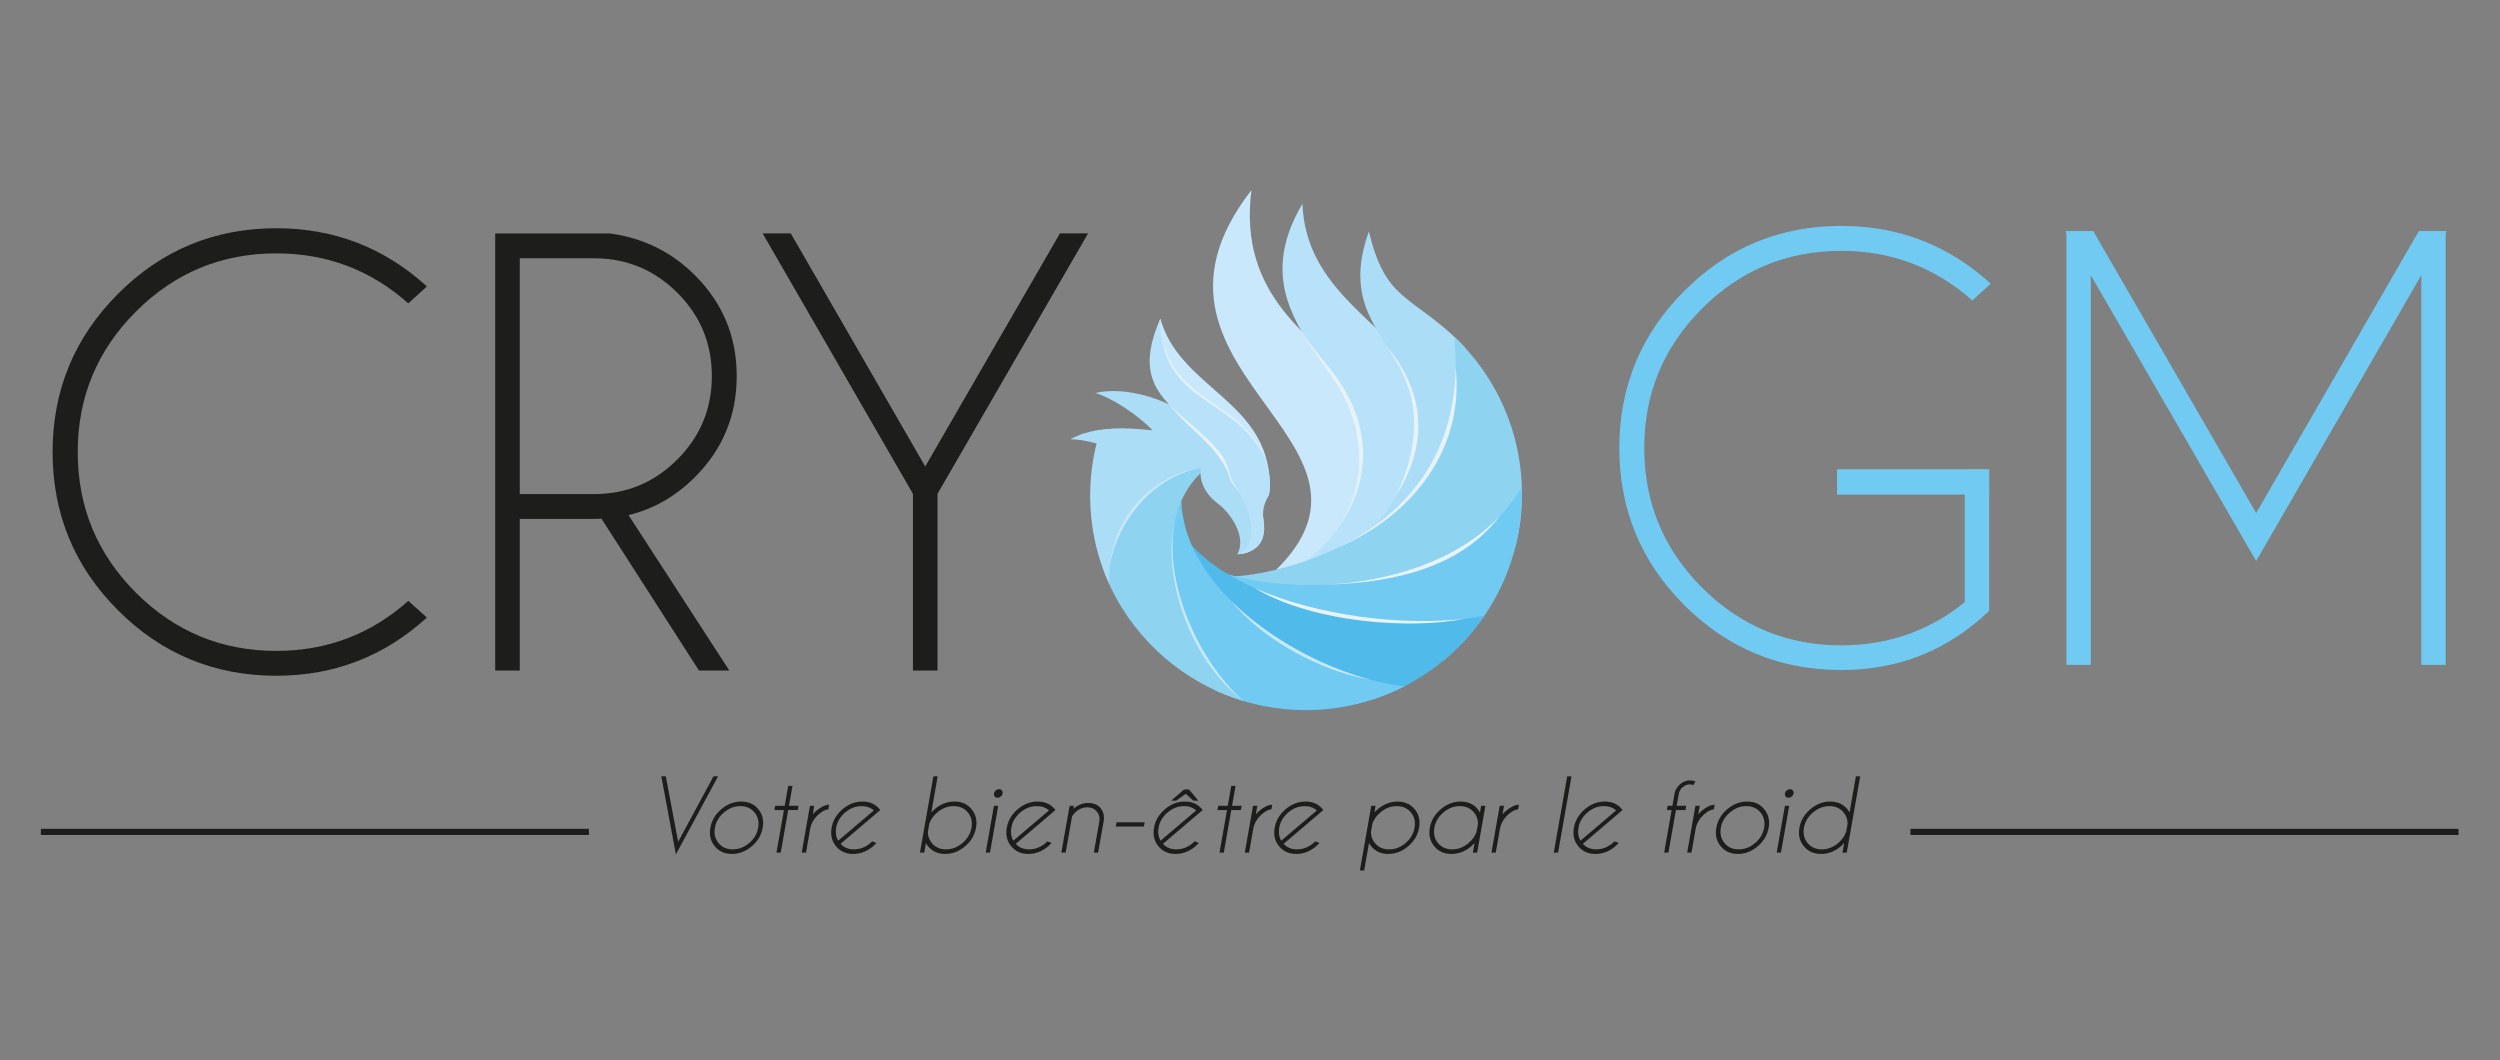 <?xml version="1.0" encoding="UTF-8" standalone="no"?>
<svg
   xmlns:dc="http://purl.org/dc/elements/1.1/"
   xmlns:cc="http://creativecommons.org/ns#"
   xmlns:rdf="http://www.w3.org/1999/02/22-rdf-syntax-ns#"
   xmlns:svg="http://www.w3.org/2000/svg"
   xmlns="http://www.w3.org/2000/svg"
   viewBox="0 0 1352.32 573.575"
   height="573.575"
   width="1352.32"
   xml:space="preserve"
   id="svg2"
   version="1.1"><rect x="0" y="0" width="1352.32" height="573.575" fill="#808080" stroke="none"/><defs
     id="defs6"><clipPath
       id="clipPath22"
       clipPathUnits="userSpaceOnUse"><path
         id="path20"
         d="M 0,430.181 H 1014.241 V 0 H 0 Z" /></clipPath></defs><g
     transform="matrix(1.333,0,0,-1.333,0,573.575)"
     id="g10"><g
       transform="translate(270.192,115.26)"
       id="g12"><path
         id="path14"
         style="fill:#1d1d1b;fill-opacity:1;fill-rule:nonzero;stroke:none"
         d="M 0,0 4.992,-26.584 19.348,0 h 1.857 L 4.083,-31.673 -1.837,0 Z" /></g><g
       id="g16"><g
         clip-path="url(#clipPath22)"
         id="g18"><g
           transform="translate(293.768,100.594)"
           id="g24"><path
             id="path26"
             style="fill:#1d1d1b;fill-opacity:1;fill-rule:nonzero;stroke:none"
             d="m 0,0 c -2.019,-1.716 -3.241,-3.786 -3.667,-6.21 -0.425,-2.426 0.068,-4.493 1.481,-6.202 1.412,-1.709 3.331,-2.564 5.756,-2.564 2.424,0 4.646,0.855 6.665,2.564 2.018,1.709 3.241,3.776 3.666,6.202 C 14.327,-3.786 13.833,-1.716 12.42,0 11.009,1.715 9.09,2.573 6.665,2.573 4.24,2.573 2.019,1.715 0,0 m 6.994,4.431 c 2.941,0 5.262,-1.038 6.965,-3.116 1.703,-2.076 2.296,-4.585 1.78,-7.525 -0.516,-2.929 -1.992,-5.431 -4.43,-7.508 -2.438,-2.077 -5.128,-3.114 -8.068,-3.114 -2.929,0 -5.247,1.037 -6.956,3.114 -1.709,2.077 -2.306,4.579 -1.789,7.508 0.515,2.94 1.996,5.449 4.44,7.525 2.444,2.078 5.13,3.116 8.058,3.116" /></g><g
           transform="translate(318.426,103.302)"
           id="g28"><path
             id="path30"
             style="fill:#1d1d1b;fill-opacity:1;fill-rule:nonzero;stroke:none"
             d="M 0,0 1.431,8.088 H 3.173 L 1.741,0 h 3.87 L 5.301,-1.741 H 1.431 L -1.606,-18.999 H -3.347 L -0.31,-1.741 H -4.179 L -3.87,0 Z" /></g><g
           transform="translate(328.68,103.302)"
           id="g32"><path
             id="path34"
             style="fill:#1d1d1b;fill-opacity:1;fill-rule:nonzero;stroke:none"
             d="M 0,0 H 1.741 L 1.142,-3.463 c 0.451,0.516 0.954,1.013 1.509,1.49 1.806,1.536 3.521,2.341 5.146,2.418 L 7.468,-1.45 C 6.359,-1.502 5.114,-2.115 3.734,-3.289 1.8,-4.927 0.594,-6.894 0.117,-9.189 l -1.723,-9.81 h -1.741 z" /></g><g
           transform="translate(354.586,101.425)"
           id="g36"><path
             id="path38"
             style="fill:#1d1d1b;fill-opacity:1;fill-rule:nonzero;stroke:none"
             d="m 0,0 c -1.303,1.161 -2.953,1.741 -4.953,1.741 -2.412,0 -4.627,-0.854 -6.646,-2.563 -2.019,-1.709 -3.24,-3.777 -3.666,-6.2 -0.348,-2 -0.077,-3.755 0.812,-5.263 z m -13.485,-13.563 c 1.367,-1.497 3.18,-2.245 5.437,-2.245 2.424,0 4.65,0.859 6.674,2.574 0.258,0.219 0.503,0.446 0.736,0.677 l 1.721,-0.657 c -0.425,-0.465 -0.883,-0.91 -1.373,-1.336 -2.451,-2.077 -5.147,-3.114 -8.087,-3.114 -2.928,0 -5.247,1.037 -6.956,3.114 -1.709,2.077 -2.305,4.585 -1.789,7.528 0.516,2.926 1.996,5.429 4.439,7.505 2.445,2.078 5.131,3.116 8.059,3.116 2.515,0 4.579,-0.754 6.191,-2.264 C 1.838,1.077 2.103,0.793 2.36,0.483 2.45,0.368 2.535,0.251 2.612,0.135 L 1.064,-1.181 Z" /></g><g
           transform="translate(377.145,96.202)"
           id="g40"><path
             id="path42"
             style="fill:#1d1d1b;fill-opacity:1;fill-rule:nonzero;stroke:none"
             d="m 0,0 -0.638,-3.638 c 0.051,-1.651 0.593,-3.108 1.625,-4.373 1.419,-1.715 3.341,-2.573 5.766,-2.573 2.424,0 4.646,0.855 6.664,2.563 2.02,1.709 3.242,3.777 3.667,6.203 0.426,2.423 -0.067,4.494 -1.48,6.21 C 14.192,6.106 12.273,6.965 9.848,6.965 7.423,6.965 5.198,6.106 3.173,4.392 1.69,3.128 0.632,1.663 0,0 M 1.625,19.058 H 3.367 L 0.793,4.431 c 0.4,0.437 0.839,0.863 1.317,1.276 2.45,2.077 5.139,3.115 8.067,3.115 2.941,0 5.262,-1.038 6.965,-3.115 1.702,-2.076 2.296,-4.585 1.781,-7.525 -0.517,-2.929 -1.993,-5.431 -4.431,-7.508 -2.438,-2.077 -5.128,-3.114 -8.068,-3.114 -2.928,0 -5.251,1.037 -6.966,3.114 -0.335,0.413 -0.625,0.839 -0.87,1.277 l -0.677,-3.85 h -1.742 z" /></g><g
           transform="translate(406.544,109.532)"
           id="g44"><path
             id="path46"
             style="fill:#1d1d1b;fill-opacity:1;fill-rule:nonzero;stroke:none"
             d="m 0,0 c 0.277,-0.335 0.377,-0.741 0.3,-1.219 -0.091,-0.49 -0.336,-0.903 -0.736,-1.238 -0.399,-0.336 -0.838,-0.503 -1.315,-0.503 -0.478,0 -0.858,0.167 -1.142,0.503 -0.283,0.335 -0.38,0.748 -0.29,1.238 0.077,0.478 0.319,0.884 0.725,1.219 0.407,0.335 0.849,0.503 1.326,0.503 C -0.654,0.503 -0.278,0.335 0,0 m -1.461,-6.23 -3.347,-18.999 h -1.741 l 3.347,18.999 z" /></g><g
           transform="translate(425.668,101.425)"
           id="g48"><path
             id="path50"
             style="fill:#1d1d1b;fill-opacity:1;fill-rule:nonzero;stroke:none"
             d="m 0,0 c -1.303,1.161 -2.953,1.741 -4.953,1.741 -2.412,0 -4.627,-0.854 -6.646,-2.563 -2.018,-1.709 -3.24,-3.777 -3.666,-6.2 -0.348,-2 -0.077,-3.755 0.813,-5.263 z m -13.485,-13.563 c 1.367,-1.497 3.18,-2.245 5.437,-2.245 2.424,0 4.65,0.859 6.675,2.574 0.258,0.219 0.503,0.446 0.735,0.677 l 1.722,-0.657 c -0.426,-0.465 -0.884,-0.91 -1.373,-1.336 -2.452,-2.077 -5.147,-3.114 -8.088,-3.114 -2.928,0 -5.246,1.037 -6.956,3.114 -1.709,2.077 -2.305,4.585 -1.789,7.528 0.516,2.926 1.996,5.429 4.44,7.505 2.444,2.078 5.13,3.116 8.058,3.116 2.516,0 4.579,-0.754 6.191,-2.264 C 1.839,1.077 2.104,0.793 2.36,0.483 2.45,0.368 2.535,0.251 2.612,0.135 L 1.064,-1.181 Z" /></g><g
           transform="translate(435.053,99.065)"
           id="g52"><path
             id="path54"
             style="fill:#1d1d1b;fill-opacity:1;fill-rule:nonzero;stroke:none"
             d="M 0,0 -2.612,-14.763 H -4.354 L -1.007,4.236 H 0.734 L 0.522,3.018 c 1.871,1.574 3.857,2.36 5.959,2.36 2.245,0 3.944,-0.702 5.098,-2.108 1.154,-1.407 1.564,-3.18 1.229,-5.321 L 10.563,-14.763 H 8.822 l 2.206,12.558 c 0.283,1.611 -0.055,2.988 -1.016,4.13 C 9.051,3.067 7.771,3.638 6.172,3.638 4.571,3.638 3.088,3.076 1.722,1.954 0.986,1.322 0.412,0.671 0,0" /></g><g
           transform="translate(453.103,96.628)"
           id="g56"><path
             id="path58"
             style="fill:#1d1d1b;fill-opacity:1;fill-rule:nonzero;stroke:none"
             d="m 0,0 h 11.415 l -0.31,-1.741 H -0.31 Z" /></g><g
           transform="translate(482.493,109.92)"
           id="g60"><path
             id="path62"
             style="fill:#1d1d1b;fill-opacity:1;fill-rule:nonzero;stroke:none"
             d="M 0,0 3.792,-4.528 H 1.78 l -3.095,2.766 -3.91,-2.766 h -2.03 L -2.013,0 Z m 2.921,-8.494 c -1.303,1.161 -2.953,1.741 -4.952,1.741 -2.412,0 -4.627,-0.854 -6.647,-2.563 -2.018,-1.709 -3.24,-3.777 -3.666,-6.201 -0.348,-2 -0.077,-3.754 0.813,-5.262 z m -13.485,-13.563 c 1.368,-1.497 3.18,-2.245 5.437,-2.245 2.425,0 4.65,0.859 6.675,2.573 0.258,0.22 0.503,0.447 0.735,0.678 l 1.722,-0.657 c -0.426,-0.465 -0.884,-0.91 -1.373,-1.336 -2.451,-2.077 -5.148,-3.114 -8.088,-3.114 -2.928,0 -5.246,1.037 -6.955,3.114 -1.709,2.077 -2.306,4.585 -1.789,7.527 0.514,2.927 1.995,5.43 4.439,7.506 2.445,2.077 5.13,3.115 8.059,3.115 2.514,0 4.578,-0.753 6.19,-2.263 0.272,-0.258 0.536,-0.542 0.794,-0.852 0.089,-0.115 0.174,-0.232 0.251,-0.348 L 3.985,-9.675 Z" /></g><g
           transform="translate(498.223,103.302)"
           id="g64"><path
             id="path66"
             style="fill:#1d1d1b;fill-opacity:1;fill-rule:nonzero;stroke:none"
             d="M 0,0 1.432,8.088 H 3.174 L 1.741,0 h 3.87 L 5.302,-1.741 H 1.432 L -1.605,-18.999 H -3.347 L -0.31,-1.741 H -4.179 L -3.869,0 Z" /></g><g
           transform="translate(508.478,103.302)"
           id="g68"><path
             id="path70"
             style="fill:#1d1d1b;fill-opacity:1;fill-rule:nonzero;stroke:none"
             d="M 0,0 H 1.74 L 1.142,-3.463 c 0.45,0.516 0.954,1.013 1.507,1.49 1.807,1.536 3.522,2.341 5.147,2.418 L 7.468,-1.45 C 6.357,-1.502 5.112,-2.115 3.732,-3.289 1.799,-4.927 0.593,-6.894 0.116,-9.189 l -1.722,-9.81 h -1.742 z" /></g><g
           transform="translate(534.383,101.425)"
           id="g72"><path
             id="path74"
             style="fill:#1d1d1b;fill-opacity:1;fill-rule:nonzero;stroke:none"
             d="m 0,0 c -1.304,1.161 -2.954,1.741 -4.953,1.741 -2.413,0 -4.627,-0.854 -6.646,-2.563 -2.019,-1.709 -3.241,-3.777 -3.668,-6.2 -0.347,-2 -0.077,-3.755 0.813,-5.263 z m -13.486,-13.563 c 1.368,-1.497 3.18,-2.245 5.436,-2.245 2.425,0 4.651,0.859 6.675,2.574 0.259,0.219 0.504,0.446 0.735,0.677 l 1.722,-0.657 c -0.424,-0.465 -0.884,-0.91 -1.372,-1.336 -2.451,-2.077 -5.147,-3.114 -8.088,-3.114 -2.928,0 -5.246,1.037 -6.956,3.114 -1.708,2.077 -2.305,4.585 -1.789,7.528 0.516,2.926 1.996,5.429 4.439,7.505 2.446,2.078 5.13,3.116 8.059,3.116 2.515,0 4.578,-0.754 6.191,-2.264 C 1.837,1.077 2.102,0.793 2.36,0.483 2.449,0.368 2.534,0.251 2.611,0.135 L 1.063,-1.181 Z" /></g><g
           transform="translate(556.96,96.202)"
           id="g76"><path
             id="path78"
             style="fill:#1d1d1b;fill-opacity:1;fill-rule:nonzero;stroke:none"
             d="m 0,0 -0.656,-3.638 c 0.05,-1.664 0.593,-3.128 1.625,-4.392 1.419,-1.715 3.339,-2.573 5.765,-2.573 2.424,0 4.646,0.858 6.665,2.573 2.019,1.716 3.241,3.786 3.665,6.212 0.427,2.423 -0.067,4.494 -1.478,6.21 C 14.173,6.106 12.255,6.965 9.828,6.965 7.404,6.965 5.187,6.106 3.173,4.392 1.677,3.128 0.619,1.663 0,0 M -0.502,7.1 H 1.239 L 0.773,4.431 c 0.401,0.437 0.846,0.863 1.336,1.276 2.439,2.064 5.121,3.097 8.049,3.097 2.94,0 5.262,-1.036 6.965,-3.107 1.702,-2.069 2.297,-4.575 1.781,-7.515 -0.517,-2.929 -1.994,-5.431 -4.431,-7.508 -2.439,-2.077 -5.127,-3.114 -8.069,-3.114 -2.927,0 -5.242,1.037 -6.945,3.114 -0.349,0.413 -0.645,0.839 -0.89,1.277 l -1.955,-11.105 h -1.741 z" /></g><g
           transform="translate(599.157,92.661)"
           id="g80"><path
             id="path82"
             style="fill:#1d1d1b;fill-opacity:1;fill-rule:nonzero;stroke:none"
             d="m 0,0 0.62,3.444 c -0.027,1.702 -0.567,3.199 -1.625,4.489 -1.419,1.714 -3.342,2.573 -5.766,2.573 -2.426,0 -4.648,-0.859 -6.665,-2.573 -2.019,-1.716 -3.241,-3.787 -3.667,-6.21 -0.424,-2.426 0.068,-4.494 1.481,-6.202 1.412,-1.709 3.331,-2.564 5.756,-2.564 2.424,0 4.649,0.858 6.674,2.573 C -1.683,-3.18 -0.619,-1.69 0,0 m 0.271,-8.358 h -1.742 l 0.678,3.869 c -0.413,-0.451 -0.852,-0.883 -1.316,-1.296 -2.45,-2.077 -5.146,-3.114 -8.086,-3.114 -2.928,0 -5.248,1.037 -6.956,3.114 -1.708,2.077 -2.305,4.579 -1.789,7.508 0.515,2.94 1.996,5.449 4.439,7.525 2.445,2.077 5.13,3.115 8.059,3.115 2.941,0 5.269,-1.038 6.985,-3.115 0.322,-0.413 0.611,-0.845 0.87,-1.296 l 0.464,2.689 h 1.74 z" /></g><g
           transform="translate(608.579,103.302)"
           id="g84"><path
             id="path86"
             style="fill:#1d1d1b;fill-opacity:1;fill-rule:nonzero;stroke:none"
             d="M 0,0 H 1.741 L 1.143,-3.463 c 0.451,0.516 0.953,1.013 1.509,1.49 1.805,1.536 3.521,2.341 5.146,2.418 L 7.468,-1.45 C 6.359,-1.502 5.115,-2.115 3.734,-3.289 1.801,-4.927 0.595,-6.894 0.117,-9.189 l -1.723,-9.81 h -1.741 z" /></g><g
           transform="translate(637.717,115.26)"
           id="g88"><path
             id="path90"
             style="fill:#1d1d1b;fill-opacity:1;fill-rule:nonzero;stroke:none"
             d="M 0,0 -5.456,-30.957 H -7.197 L -1.742,0 Z" /></g><g
           transform="translate(655.805,101.425)"
           id="g92"><path
             id="path94"
             style="fill:#1d1d1b;fill-opacity:1;fill-rule:nonzero;stroke:none"
             d="m 0,0 c -1.303,1.161 -2.953,1.741 -4.952,1.741 -2.411,0 -4.627,-0.854 -6.647,-2.563 -2.018,-1.709 -3.24,-3.777 -3.665,-6.2 -0.349,-2 -0.077,-3.755 0.813,-5.263 z m -13.484,-13.563 c 1.367,-1.497 3.179,-2.245 5.437,-2.245 2.425,0 4.651,0.859 6.675,2.574 0.257,0.219 0.502,0.446 0.735,0.677 l 1.722,-0.657 c -0.427,-0.465 -0.884,-0.91 -1.374,-1.336 -2.451,-2.077 -5.147,-3.114 -8.088,-3.114 -2.928,0 -5.246,1.037 -6.954,3.114 -1.71,2.077 -2.307,4.585 -1.789,7.528 0.515,2.926 1.995,5.429 4.439,7.505 2.444,2.078 5.13,3.116 8.059,3.116 2.515,0 4.578,-0.754 6.189,-2.264 C 1.84,1.077 2.104,0.793 2.361,0.483 2.451,0.368 2.536,0.251 2.613,0.135 L 1.065,-1.181 Z" /></g><g
           transform="translate(680.087,101.56)"
           id="g96"><path
             id="path98"
             style="fill:#1d1d1b;fill-opacity:1;fill-rule:nonzero;stroke:none"
             d="M 0,0 -3.038,-17.258 H -4.779 L -1.741,0 h -1.934 l 0.309,1.741 h 1.933 l 0.91,5.148 c 0.336,1.43 1.104,2.663 2.302,3.695 1.226,0.979 2.529,1.471 3.909,1.471 0.722,0 1.458,-0.137 2.207,-0.407 L 7.082,10.101 C 6.592,10.332 6.096,10.448 5.592,10.448 4.675,10.448 3.74,10.081 2.785,9.346 1.947,8.636 1.419,7.778 1.2,6.772 L 0.309,1.741 h 3.87 L 3.87,0 Z" /></g><g
           transform="translate(688.001,103.302)"
           id="g100"><path
             id="path102"
             style="fill:#1d1d1b;fill-opacity:1;fill-rule:nonzero;stroke:none"
             d="M 0,0 H 1.74 L 1.141,-3.463 c 0.451,0.516 0.955,1.013 1.508,1.49 1.807,1.536 3.522,2.341 5.147,2.418 L 7.468,-1.45 C 6.357,-1.502 5.112,-2.115 3.732,-3.289 1.799,-4.927 0.592,-6.894 0.115,-9.189 l -1.721,-9.81 h -1.742 z" /></g><g
           transform="translate(701.98,100.594)"
           id="g104"><path
             id="path106"
             style="fill:#1d1d1b;fill-opacity:1;fill-rule:nonzero;stroke:none"
             d="m 0,0 c -2.02,-1.716 -3.241,-3.786 -3.668,-6.21 -0.425,-2.426 0.067,-4.493 1.48,-6.202 1.414,-1.709 3.333,-2.564 5.756,-2.564 2.425,0 4.647,0.855 6.665,2.564 2.019,1.709 3.242,3.776 3.667,6.202 C 14.325,-3.786 13.833,-1.716 12.42,0 11.008,1.715 9.089,2.573 6.664,2.573 4.238,2.573 2.019,1.715 0,0 m 6.992,4.431 c 2.943,0 5.264,-1.038 6.967,-3.116 1.702,-2.076 2.295,-4.585 1.779,-7.525 -0.515,-2.929 -1.992,-5.431 -4.429,-7.508 -2.438,-2.077 -5.129,-3.114 -8.069,-3.114 -2.928,0 -5.246,1.037 -6.956,3.114 -1.708,2.077 -2.305,4.579 -1.789,7.508 0.515,2.94 1.995,5.449 4.44,7.525 2.445,2.078 5.129,3.116 8.057,3.116" /></g><g
           transform="translate(727.518,109.532)"
           id="g108"><path
             id="path110"
             style="fill:#1d1d1b;fill-opacity:1;fill-rule:nonzero;stroke:none"
             d="m 0,0 c 0.275,-0.335 0.376,-0.741 0.299,-1.219 -0.091,-0.49 -0.336,-0.903 -0.736,-1.238 -0.399,-0.336 -0.837,-0.503 -1.314,-0.503 -0.478,0 -0.858,0.167 -1.143,0.503 -0.284,0.335 -0.379,0.748 -0.289,1.238 0.078,0.478 0.319,0.884 0.726,1.219 0.405,0.335 0.847,0.503 1.324,0.503 C -0.654,0.503 -0.278,0.335 0,0 m -1.461,-6.23 -3.348,-18.999 h -1.74 l 3.347,18.999 z" /></g><g
           transform="translate(749.138,92.661)"
           id="g112"><path
             id="path114"
             style="fill:#1d1d1b;fill-opacity:1;fill-rule:nonzero;stroke:none"
             d="m 0,0 0.619,3.444 c -0.026,1.702 -0.567,3.199 -1.625,4.489 -1.419,1.714 -3.341,2.573 -5.765,2.573 -2.426,0 -4.648,-0.859 -6.666,-2.573 -2.018,-1.716 -3.24,-3.787 -3.667,-6.21 -0.424,-2.426 0.068,-4.494 1.481,-6.202 1.413,-1.709 3.331,-2.564 5.756,-2.564 2.424,0 4.649,0.858 6.675,2.573 C -1.684,-3.18 -0.62,-1.69 0,0 m 0.271,-8.358 h -1.742 l 0.677,3.869 c -0.413,-0.451 -0.851,-0.883 -1.316,-1.296 -2.45,-2.077 -5.146,-3.114 -8.085,-3.114 -2.929,0 -5.248,1.037 -6.957,3.114 -1.708,2.077 -2.304,4.579 -1.789,7.508 0.515,2.94 1.996,5.449 4.439,7.525 2.445,2.077 5.131,3.115 8.059,3.115 2.941,0 5.269,-1.038 6.985,-3.115 C 0.864,8.835 1.154,8.403 1.413,7.952 l 2.572,14.647 h 1.742 z" /></g><g
           transform="translate(775.266,92.706)"
           id="g116"><path
             id="path118"
             style="fill:none;stroke:#1d1d1b;stroke-width:2.503;stroke-linecap:butt;stroke-linejoin:miter;stroke-miterlimit:10;stroke-dasharray:none;stroke-opacity:1"
             d="M 0,0 H 222.396" /></g><g
           transform="translate(16.58,92.706)"
           id="g120"><path
             id="path122"
             style="fill:none;stroke:#1d1d1b;stroke-width:2.503;stroke-linecap:butt;stroke-linejoin:miter;stroke-miterlimit:10;stroke-dasharray:none;stroke-opacity:1"
             d="M 0,0 H 222.395" /></g><g
           transform="translate(165.694,186.447)"
           id="g124"><path
             id="path126"
             style="fill:#1d1d1b;fill-opacity:1;fill-rule:nonzero;stroke:none"
             d="m 0,0 7.539,-6.763 c -17.294,-15.744 -37.658,-23.614 -61.089,-23.614 -25.13,0 -46.547,8.85 -64.247,26.552 -17.703,17.701 -26.552,39.116 -26.552,64.246 0,25.058 8.849,46.453 26.552,64.193 17.7,17.74 39.117,26.608 64.247,26.608 23.431,0 43.795,-7.871 61.089,-23.615 L 0,120.734 c -15.228,13.525 -33.074,20.288 -53.55,20.288 -22.245,0 -41.24,-7.871 -56.985,-23.615 -15.742,-15.742 -23.615,-34.738 -23.615,-56.986 0,-22.32 7.873,-41.352 23.615,-57.096 15.745,-15.742 34.74,-23.615 56.985,-23.615 20.476,0 38.322,6.765 53.55,20.29" /></g><g
           transform="translate(210.928,325.473)"
           id="g128"><path
             id="path130"
             style="fill:#1d1d1b;fill-opacity:1;fill-rule:nonzero;stroke:none"
             d="m 0,0 v -95.679 h 30.156 c 13.155,0 24.407,4.676 33.758,14.027 9.35,9.348 14.027,20.638 14.027,33.869 0,13.229 -4.677,24.502 -14.027,33.813 C 54.563,-4.657 43.311,0 30.156,0 Z m 33.149,-105.655 c -0.96,-0.075 -1.958,-0.112 -2.993,-0.112 H 0 v -61.531 H -9.977 V 10.089 H 36.585 C 50.11,8.24 61.603,2.586 71.066,-6.874 c 11.309,-11.308 16.961,-24.944 16.961,-40.909 0,-16.04 -5.652,-29.712 -16.961,-41.021 -7.835,-7.835 -16.815,-12.971 -26.941,-15.411 l 40.909,-63.083 H 72.728 Z" /></g><g
           transform="translate(370.464,229.907)"
           id="g132"><path
             id="path134"
             style="fill:#1d1d1b;fill-opacity:1;fill-rule:nonzero;stroke:none"
             d="m 0,0 -60.977,105.656 h 11.418 l 54.548,-94.57 54.656,94.57 H 71.066 L 9.977,0 V -71.731 H 0 Z" /></g><g
           transform="translate(507.817,353.134)"
           id="g136"><path
             id="path138"
             style="fill:#c9e8fb;fill-opacity:1;fill-rule:nonzero;stroke:none"
             d="m 0,0 c -59.908,-77.333 77.971,-103.908 -0.691,-163.23 54.108,5.56 63.445,63.871 43.201,85.126 C 24.979,-59.695 -5.48,-43.388 0,0" /></g><g
           transform="translate(528.514,347.601)"
           id="g140"><path
             id="path142"
             style="fill:#b8e2fa;fill-opacity:1;fill-rule:nonzero;stroke:none"
             d="m 0,0 c -18.888,-32.109 -0.585,-51.502 13.407,-72.491 13.913,-20.883 17.531,-57.008 -22.159,-79.274 41.233,-18.143 86.377,49.692 56.449,83.531 C 26.842,-44.665 1.383,-31.976 0,0" /></g><g
           transform="translate(528.062,296.046)"
           id="g144"><path
             id="path146"
             style="fill:#e7f3f9;fill-opacity:1;fill-rule:nonzero;stroke:none"
             d="m 0,0 c 4.07,-7.156 9.204,-13.966 13.859,-20.936 11.227,-16.838 15.749,-43.547 -3.697,-64.935 18.063,19.766 19.313,44.053 5.799,64.537 C 11.386,-14.445 5.453,-8.486 0,0" /></g><g
           transform="translate(555.488,336.375)"
           id="g148"><path
             id="path150"
             style="fill:#abddf6;fill-opacity:1;fill-rule:nonzero;stroke:none"
             d="m 0,0 c -15.217,-42.457 24.846,-45.862 17.397,-88.026 -3.511,-19.925 -16.334,-37.748 -33.625,-47.937 49.959,8.433 65.282,63.126 55.332,88.717 -2.739,2.98 -5.692,5.773 -8.804,8.354 C 13.779,-25.219 5.959,-24.793 0,0" /></g><g
           transform="translate(563.043,289.475)"
           id="g152"><path
             id="path154"
             style="fill:#e7f3f9;fill-opacity:1;fill-rule:nonzero;stroke:none"
             d="M 0,0 C 6.677,-10.561 13.274,-21.761 9.843,-41.127 8.593,-48.15 6.198,-54.907 2.873,-61.185 14.844,-43.229 17.558,-21.548 0,0" /></g><g
           transform="translate(590.177,293.598)"
           id="g156"><path
             id="path158"
             style="fill:#8ed3f0;fill-opacity:1;fill-rule:nonzero;stroke:none"
             d="m 0,0 c 8.114,-86.27 -82.413,-97.869 -91.032,-97.178 4.23,-7.954 89.356,-25.803 115.905,12.344 1.676,6.783 2.554,13.833 2.554,21.122 C 27.427,-38.626 16.893,-15.988 0,0" /></g><g
           transform="translate(590.683,281.601)"
           id="g160"><path
             id="path162"
             style="fill:#e7f3f9;fill-opacity:1;fill-rule:nonzero;stroke:none"
             d="M 0,0 C -0.506,-40.515 -24.554,-62.275 -47.964,-73.634 -17.717,-60.573 3.697,-34.05 0,0" /></g><g
           transform="translate(585.868,162.317)"
           id="g164"><path
             id="path166"
             style="fill:#70caf1;fill-opacity:1;fill-rule:nonzero;stroke:none"
             d="M 0,0 C -29.316,-5.479 -73.422,24.021 -95.289,37.669 -62.196,23.782 6.703,28.065 31.683,70.283 31.709,69.378 31.735,68.474 31.735,67.569 31.735,40.382 19.393,16.095 0,0" /></g><g
           transform="translate(537.984,193.043)"
           id="g168"><path
             id="path170"
             style="fill:#e7f3f9;fill-opacity:1;fill-rule:nonzero;stroke:none"
             d="M 0,0 C 25.697,1.197 53.15,9.497 70.628,27.799 56.236,8.885 31.842,0.771 0,0" /></g><g
           transform="translate(479.38,214.537)"
           id="g172"><path
             id="path174"
             style="fill:#50baea;fill-opacity:1;fill-rule:nonzero;stroke:none"
             d="m 0,0 c 7.183,-25.697 45.835,-63.712 77.013,-68.341 18.86,5.986 34.955,18.17 45.915,34.157 C 83.823,-41.393 19.021,-29.741 0,0" /></g><g
           transform="translate(594.114,179.156)"
           id="g176"><path
             id="path178"
             style="fill:#e7f3f9;fill-opacity:1;fill-rule:nonzero;stroke:none"
             d="M 0,0 C -26.017,-2.873 -59.961,1.384 -85.153,12.583 -60.626,-2.048 -20.723,-4.176 0,0" /></g><g
           transform="translate(479.459,232.334)"
           id="g180"><path
             id="path182"
             style="fill:#70caf1;fill-opacity:1;fill-rule:nonzero;stroke:none"
             d="m 0,0 c -16.892,-30.406 -5.799,-64.457 13.567,-82.12 11.2,-5.188 23.676,-8.087 36.844,-8.087 14.472,0 28.146,3.511 40.196,9.736 C 54.109,-76.826 -3.325,-42.696 0,0" /></g><g
           transform="translate(556.02,154.496)"
           id="g184"><path
             id="path186"
             style="fill:#c9e8fb;fill-opacity:1;fill-rule:nonzero;stroke:none"
             d="M 0,0 C -19.34,5.108 -41.207,16.653 -56.636,32.136 -43.548,16.121 -20.298,3.512 0,0" /></g><g
           transform="translate(492.787,242.682)"
           id="g188"><path
             id="path190"
             style="fill:#8ed3f0;fill-opacity:1;fill-rule:nonzero;stroke:none"
             d="m 0,0 c -34.37,-7.156 -46.926,-28.943 -42.563,-48.948 0.106,-0.532 0.239,-1.037 0.372,-1.57 10.561,-22.159 30.14,-39.184 54.003,-46.34 C -13.62,-74.539 -31.923,-20.59 0,0" /></g><g
           transform="translate(504.599,145.824)"
           id="g192"><path
             id="path194"
             style="fill:#c9e8fb;fill-opacity:1;fill-rule:nonzero;stroke:none"
             d="M 0,0 C -18.303,16.067 -32.907,48.549 -27.746,73.129 -33.333,51.022 -21.867,16.52 0,0" /></g><g
           transform="translate(450.091,193.256)"
           id="g196"><path
             id="path198"
             style="fill:#abddf6;fill-opacity:1;fill-rule:nonzero;stroke:none"
             d="m 0,0 c 0.106,-0.106 0.213,-0.213 0.319,-0.293 -2.581,14.737 11.493,42.909 36.87,47.405 -0.877,-5.959 2.528,-11.253 7.077,-14.551 4.709,-3.458 11.855,-13.38 7.688,-20.51 6.523,0.887 14.338,3.884 9.311,19.845 1.622,1.649 3.378,3.538 3.564,4.309 1.011,4.576 0.239,9.949 -1.676,14.95 C 53.683,75.736 21.627,73.501 20.776,107.659 15.456,95.714 19.101,82.174 24.341,72.916 14.604,77.465 3.484,79.593 -5.64,77.571 1.756,75.337 11.812,68.42 17.61,62.435 9.258,63.26 2.847,63.605 -3.618,62.302 -10.136,41.898 -8.832,19.473 0,0" /></g><g
           transform="translate(450.25,199.48)"
           id="g200"><path
             id="path202"
             style="fill:#c9e8fb;fill-opacity:1;fill-rule:nonzero;stroke:none"
             d="M 0,0 C 1.49,14.765 14.1,35.461 34.742,40.408 22.958,38.626 2.262,26.575 0,0" /></g><g
           transform="translate(470.867,300.914)"
           id="g204"><path
             id="path206"
             style="fill:#c9e8fb;fill-opacity:1;fill-rule:nonzero;stroke:none"
             d="M 0,0 C -2.581,-7.555 0.957,-25.086 11.519,-29.821 17.85,-36.073 39.823,-62.063 44.212,-63.473 41.339,-32.907 7.714,-27.347 0,0" /></g><g
           transform="translate(504.013,205.572)"
           id="g208"><path
             id="path210"
             style="fill:#e7f3f9;fill-opacity:1;fill-rule:nonzero;stroke:none"
             d="m 0,0 c 9.582,1.506 8.646,11.12 6.332,18.462 0.346,0.346 0.691,0.719 1.037,1.064 l -0.026,0.053 c 0.398,0.4 0.824,0.825 1.197,1.251 0.718,0.824 1.25,1.543 1.33,1.941 1.037,4.576 0.266,9.95 -1.649,14.951 L -29.581,60.6 c 6.544,-8.459 14.977,-13.701 20.616,-21.974 1.995,-2.899 2.747,-3.883 4.463,-9.293 1.649,-2.74 4.511,-5.247 5.681,-7.827 C 6.792,10.971 5.64,2.927 0,0" /></g><g
           transform="translate(502.045,205.306)"
           id="g212"><path
             id="path214"
             style="fill:#b8e2fa;fill-opacity:1;fill-rule:nonzero;stroke:none"
             d="m 0,0 c 5.286,0.518 12.606,2.712 10.659,14.36 -0.539,3.226 0.314,6.513 1.997,9.318 0.113,0.185 0.188,0.346 0.219,0.476 1.011,4.576 0.239,9.95 -1.676,14.95 -9.47,24.582 -41.526,22.346 -42.377,56.504 -14.099,-31.71 9.444,-35.993 24.42,-54.587 3.353,-4.177 3.38,-9.157 5.269,-12.243 C 0.134,26.064 1.383,24.703 2.554,22.149 7.82,10.79 6.238,1.57 0,0" /></g><g
           transform="translate(513.244,244.411)"
           id="g216"><path
             id="path218"
             style="fill:#e7f3f9;fill-opacity:1;fill-rule:nonzero;stroke:none"
             d="M 0,0 C -9.471,24.581 -41.526,22.346 -42.377,56.503 -41.979,20.83 -12.317,25.804 0,0" /></g><g
           transform="translate(434.366,252.039)"
           id="g220"><path
             id="path222"
             style="fill:#abddf6;fill-opacity:1;fill-rule:nonzero;stroke:none"
             d="m 0,0 c 5.692,-0.004 13.724,-2.274 20.025,-5.101 l 3.35,9.243 C 14.947,4.828 6.402,3.588 0,0" /></g><g
           transform="translate(807.18,182.387)"
           id="g224"><path
             id="path226"
             style="fill:#70caf1;fill-opacity:1;fill-rule:nonzero;stroke:none"
             d="m 0,0 c -16.723,-15.99 -36.71,-23.984 -59.961,-23.984 -24.938,0 -46.191,8.782 -63.756,26.349 -17.569,17.567 -26.351,38.819 -26.351,63.758 0,24.864 8.782,46.099 26.351,63.702 17.565,17.603 38.818,26.405 63.756,26.405 23.251,0 43.458,-7.812 60.621,-23.435 l -7.481,-6.821 c -15.11,13.423 -32.823,20.134 -53.14,20.134 -22.077,0 -40.928,-7.812 -56.551,-23.435 -15.623,-15.622 -23.434,-34.474 -23.434,-56.55 0,-22.152 7.811,-41.038 23.434,-56.661 15.623,-15.623 34.474,-23.435 56.551,-23.435 18.924,0 35.61,5.831 50.06,17.494 v 53.69 H 0 Z" /></g><g
           transform="translate(849.428,336.526)"
           id="g228"><path
             id="path230"
             style="fill:#70caf1;fill-opacity:1;fill-rule:nonzero;stroke:none"
             d="M 0,0 66.123,-114.422 132.136,0 h 11.332 l -0.441,-0.77 v -175.263 h -9.901 V -17.934 L 66.123,-133.895 -0.989,-17.934 v -158.099 h -9.903 V -0.77 L -11.332,0 Z" /></g><path
           id="path232"
           style="fill:#70caf1;fill-opacity:1;fill-rule:nonzero;stroke:none"
           d="m 807.18,229.586 h -61.701 v 10.303 h 61.701 z" /></g></g></g></svg>